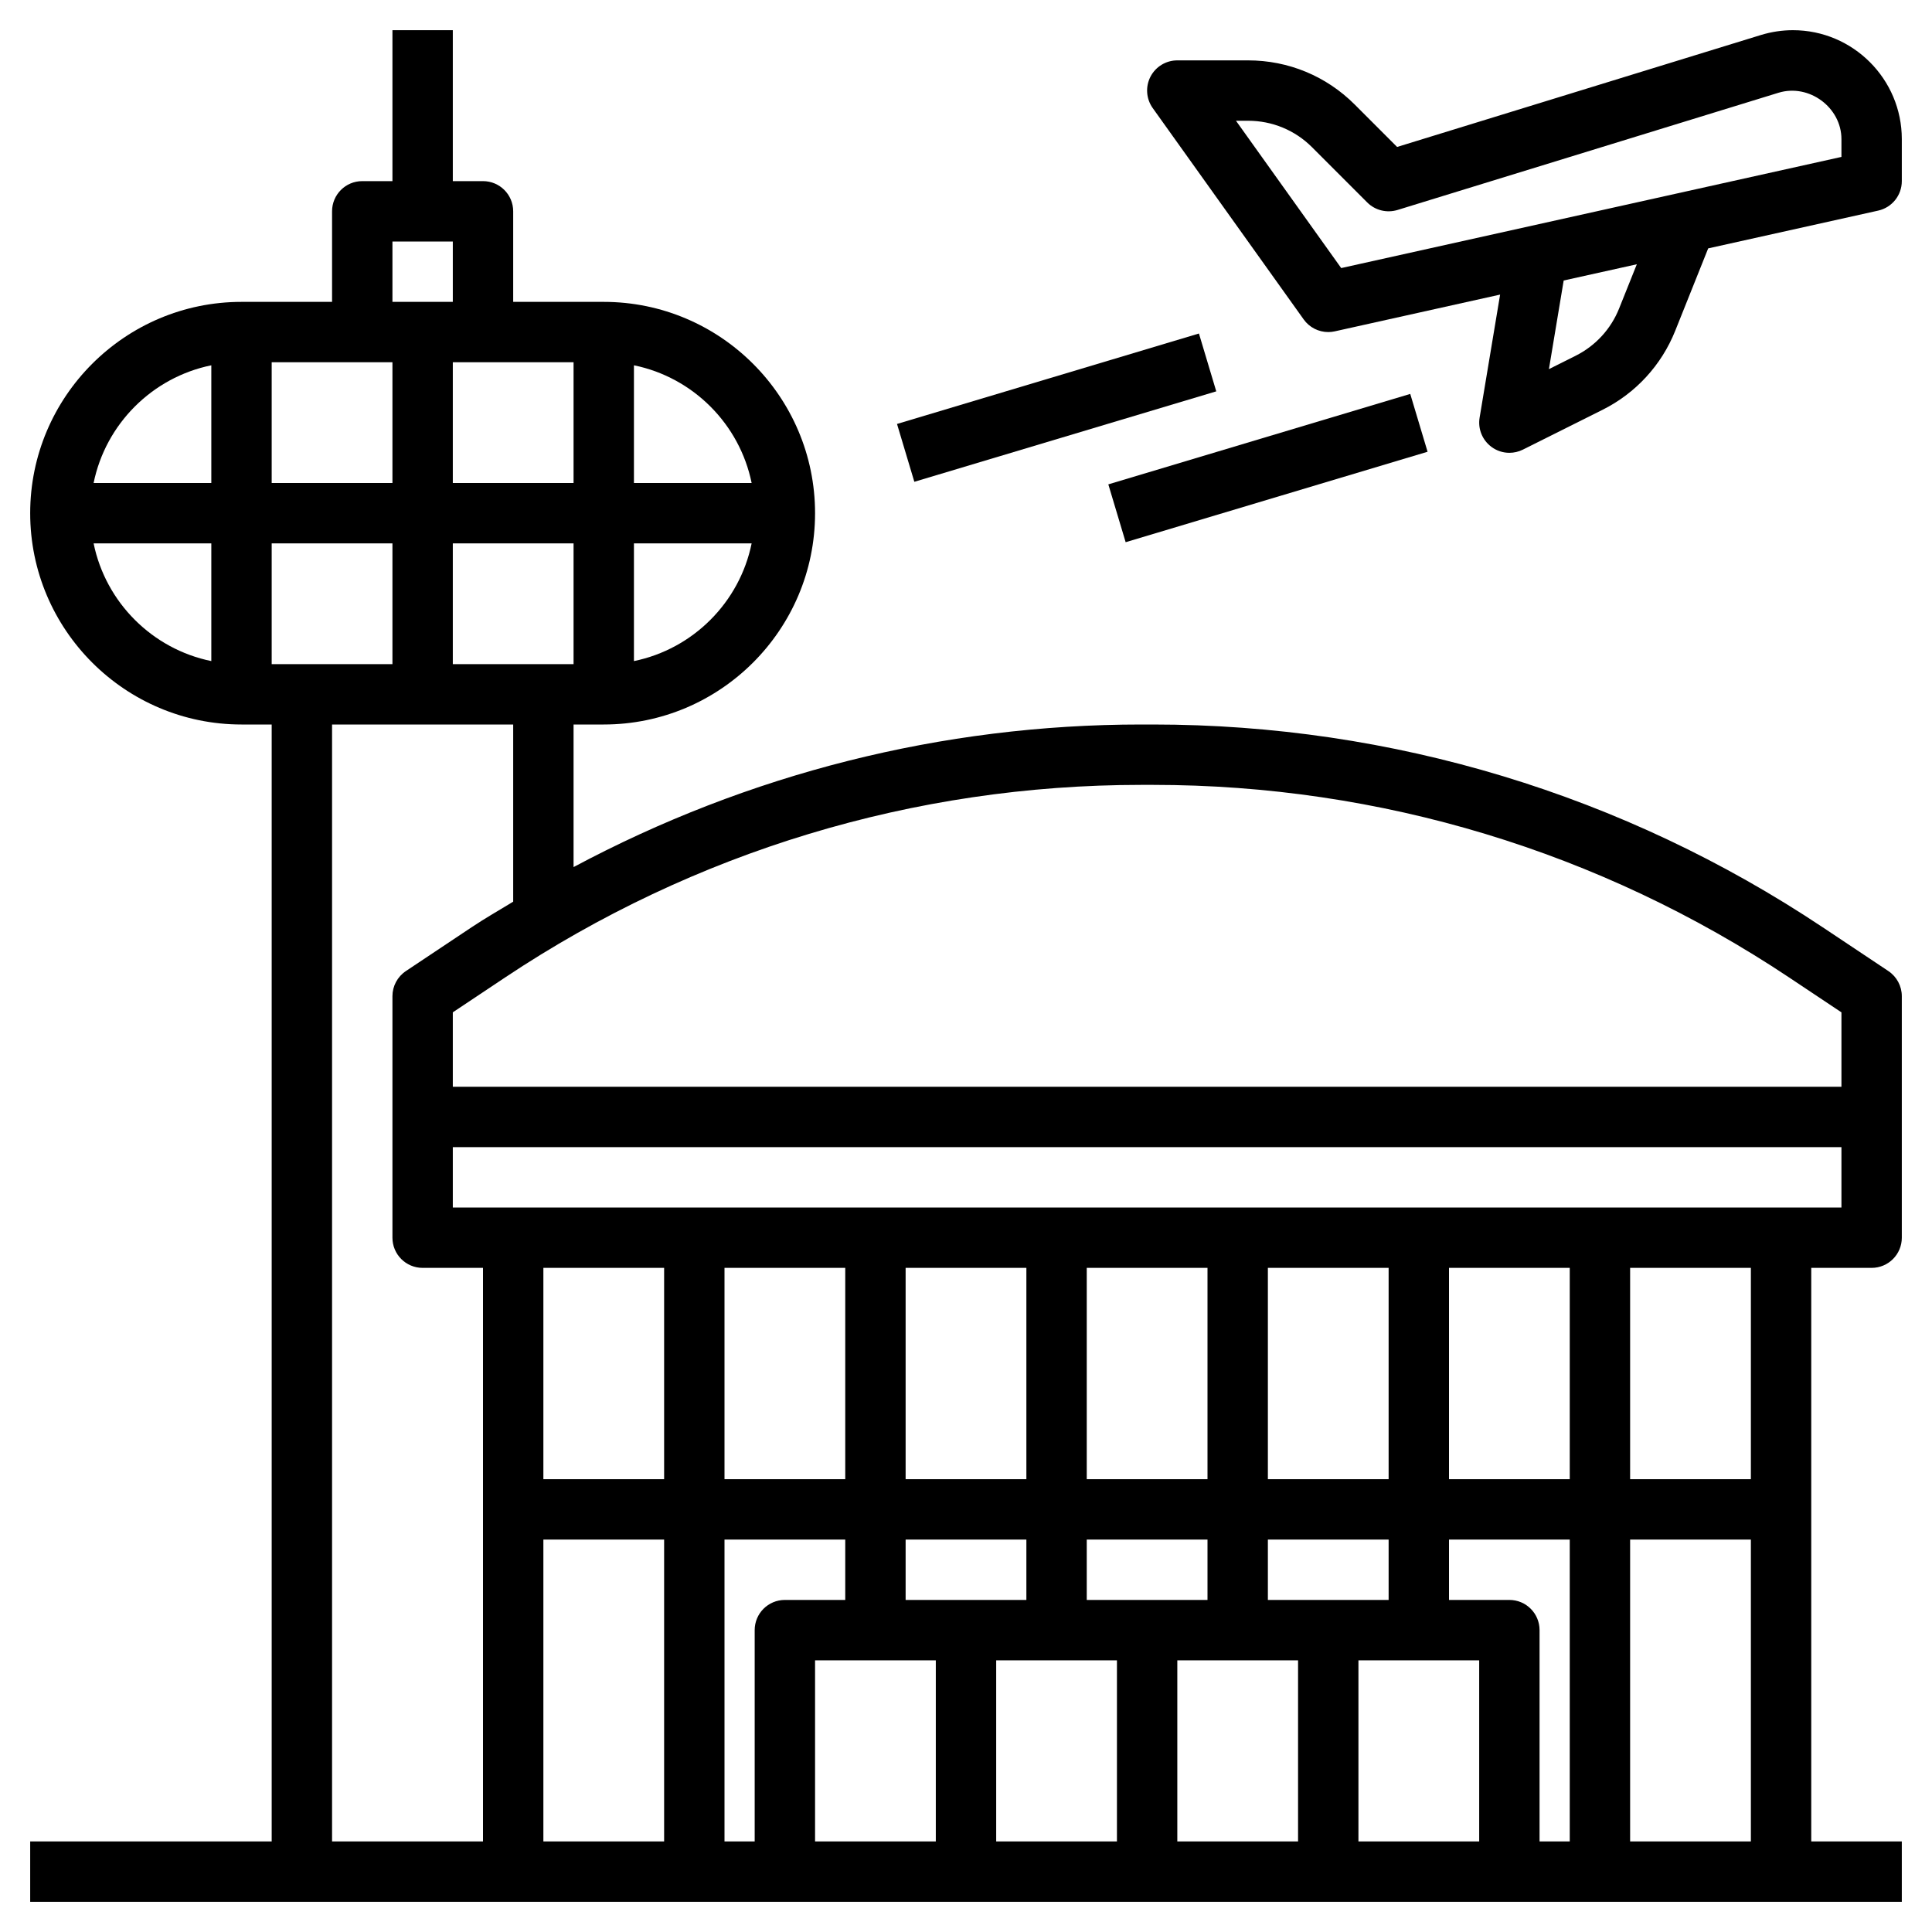 <svg id="Layer_3" enable-background="new 0 0 64 64" height="512" viewBox="0 0 64 64" width="512" xmlns="http://www.w3.org/2000/svg"><path d="m59.393 1c-.358 0-.715.054-1.062.16l-12.05 3.708-1.402-1.403c-.944-.945-2.2-1.465-3.536-1.465h-2.343c-.375 0-.718.209-.89.542-.171.333-.142.734.076 1.039l5 7c.19.267.496.419.814.419.072 0 .145-.008.217-.024l5.476-1.217-.679 4.076c-.062.371.09.746.393.969.174.13.383.196.593.196.152 0 .306-.035.447-.105l2.64-1.32c1.097-.549 1.951-1.478 2.406-2.615l1.093-2.732 5.63-1.251c.459-.102.784-.508.784-.977v-1.392c0-1.989-1.618-3.608-3.607-3.608zm-5.757 9.217c-.272.683-.785 1.24-1.443 1.569l-.883.442.489-2.936 2.423-.538zm7.364-5.019-16.571 3.682-3.486-4.88h.399c.802 0 1.556.312 2.122.878l1.828 1.829c.263.262.647.356 1.001.249l12.624-3.884c1.013-.308 2.083.489 2.083 1.536z"/><path d="m62.555 32.168-2.175-1.45c-6.593-4.395-14.266-6.718-22.189-6.718h-.383c-6.606 0-13.03 1.637-18.808 4.723v-4.723h1c3.859 0 7-3.14 7-7s-3.141-7-7-7h-3v-3c0-.552-.447-1-1-1h-1v-5h-2v5h-1c-.553 0-1 .448-1 1v3h-3c-3.859 0-7 3.14-7 7s3.141 7 7 7h1v37h-8v2h62v-2h-3v-19h2c.553 0 1-.447 1-1v-4-4c0-.334-.167-.646-.445-.832zm-24.364-6.168c7.527 0 14.816 2.207 21.079 6.382l1.73 1.153v2.465h-46v-2.465l1.729-1.153c6.263-4.175 13.552-6.382 21.08-6.382zm-29.191-8h4v4h-4zm0-6h4v4h-4zm10 4h-4v-4h4zm-4 2h4v4h-4zm6 3.899v-3.899h3.899c-.399 1.956-1.943 3.5-3.899 3.899zm3.899-5.899h-3.899v-3.899c1.956.399 3.5 1.943 3.899 3.899zm-11.899-8h2v2h-2zm-6 4.101v3.899h-3.899c.399-1.956 1.943-3.5 3.899-3.899zm-3.899 5.899h3.899v3.899c-1.956-.399-3.5-1.943-3.899-3.899zm7.899 6h6v5.869c-.461.281-.929.548-1.38.849l-2.175 1.45c-.278.186-.445.498-.445.832v4 4c0 .553.447 1 1 1h2v19h-5zm7 27h4v10h-4zm6 0h4v2h-2c-.553 0-1 .447-1 1v7h-1zm18 2v-2h4v2zm-2 0h-4v-2h4zm-6 0h-4v-2h4zm-7 2h4v6h-4zm6 0h4v6h-4zm6 0h4v6h-4zm6 0h4v6h-4zm5-2h-2v-2h4v10h-1v-7c0-.553-.447-1-1-1zm-2-4v-7h4v7zm-2 0h-4v-7h4zm-6 0h-4v-7h4zm-6 0h-4v-7h4zm-6 0h-4v-7h4zm-6 0h-4v-7h4zm32 12v-10h4v10zm4-12h-4v-7h4zm3-9h-46v-2h46z"/><path d="m36.78 14.5h10.44v2h-10.44z" transform="matrix(.958 -.287 .287 .958 -2.682 12.71)"/><path d="m29.78 12.5h10.44v2h-10.44z" transform="matrix(.958 -.287 .287 .958 -2.402 10.616)"/></svg>
